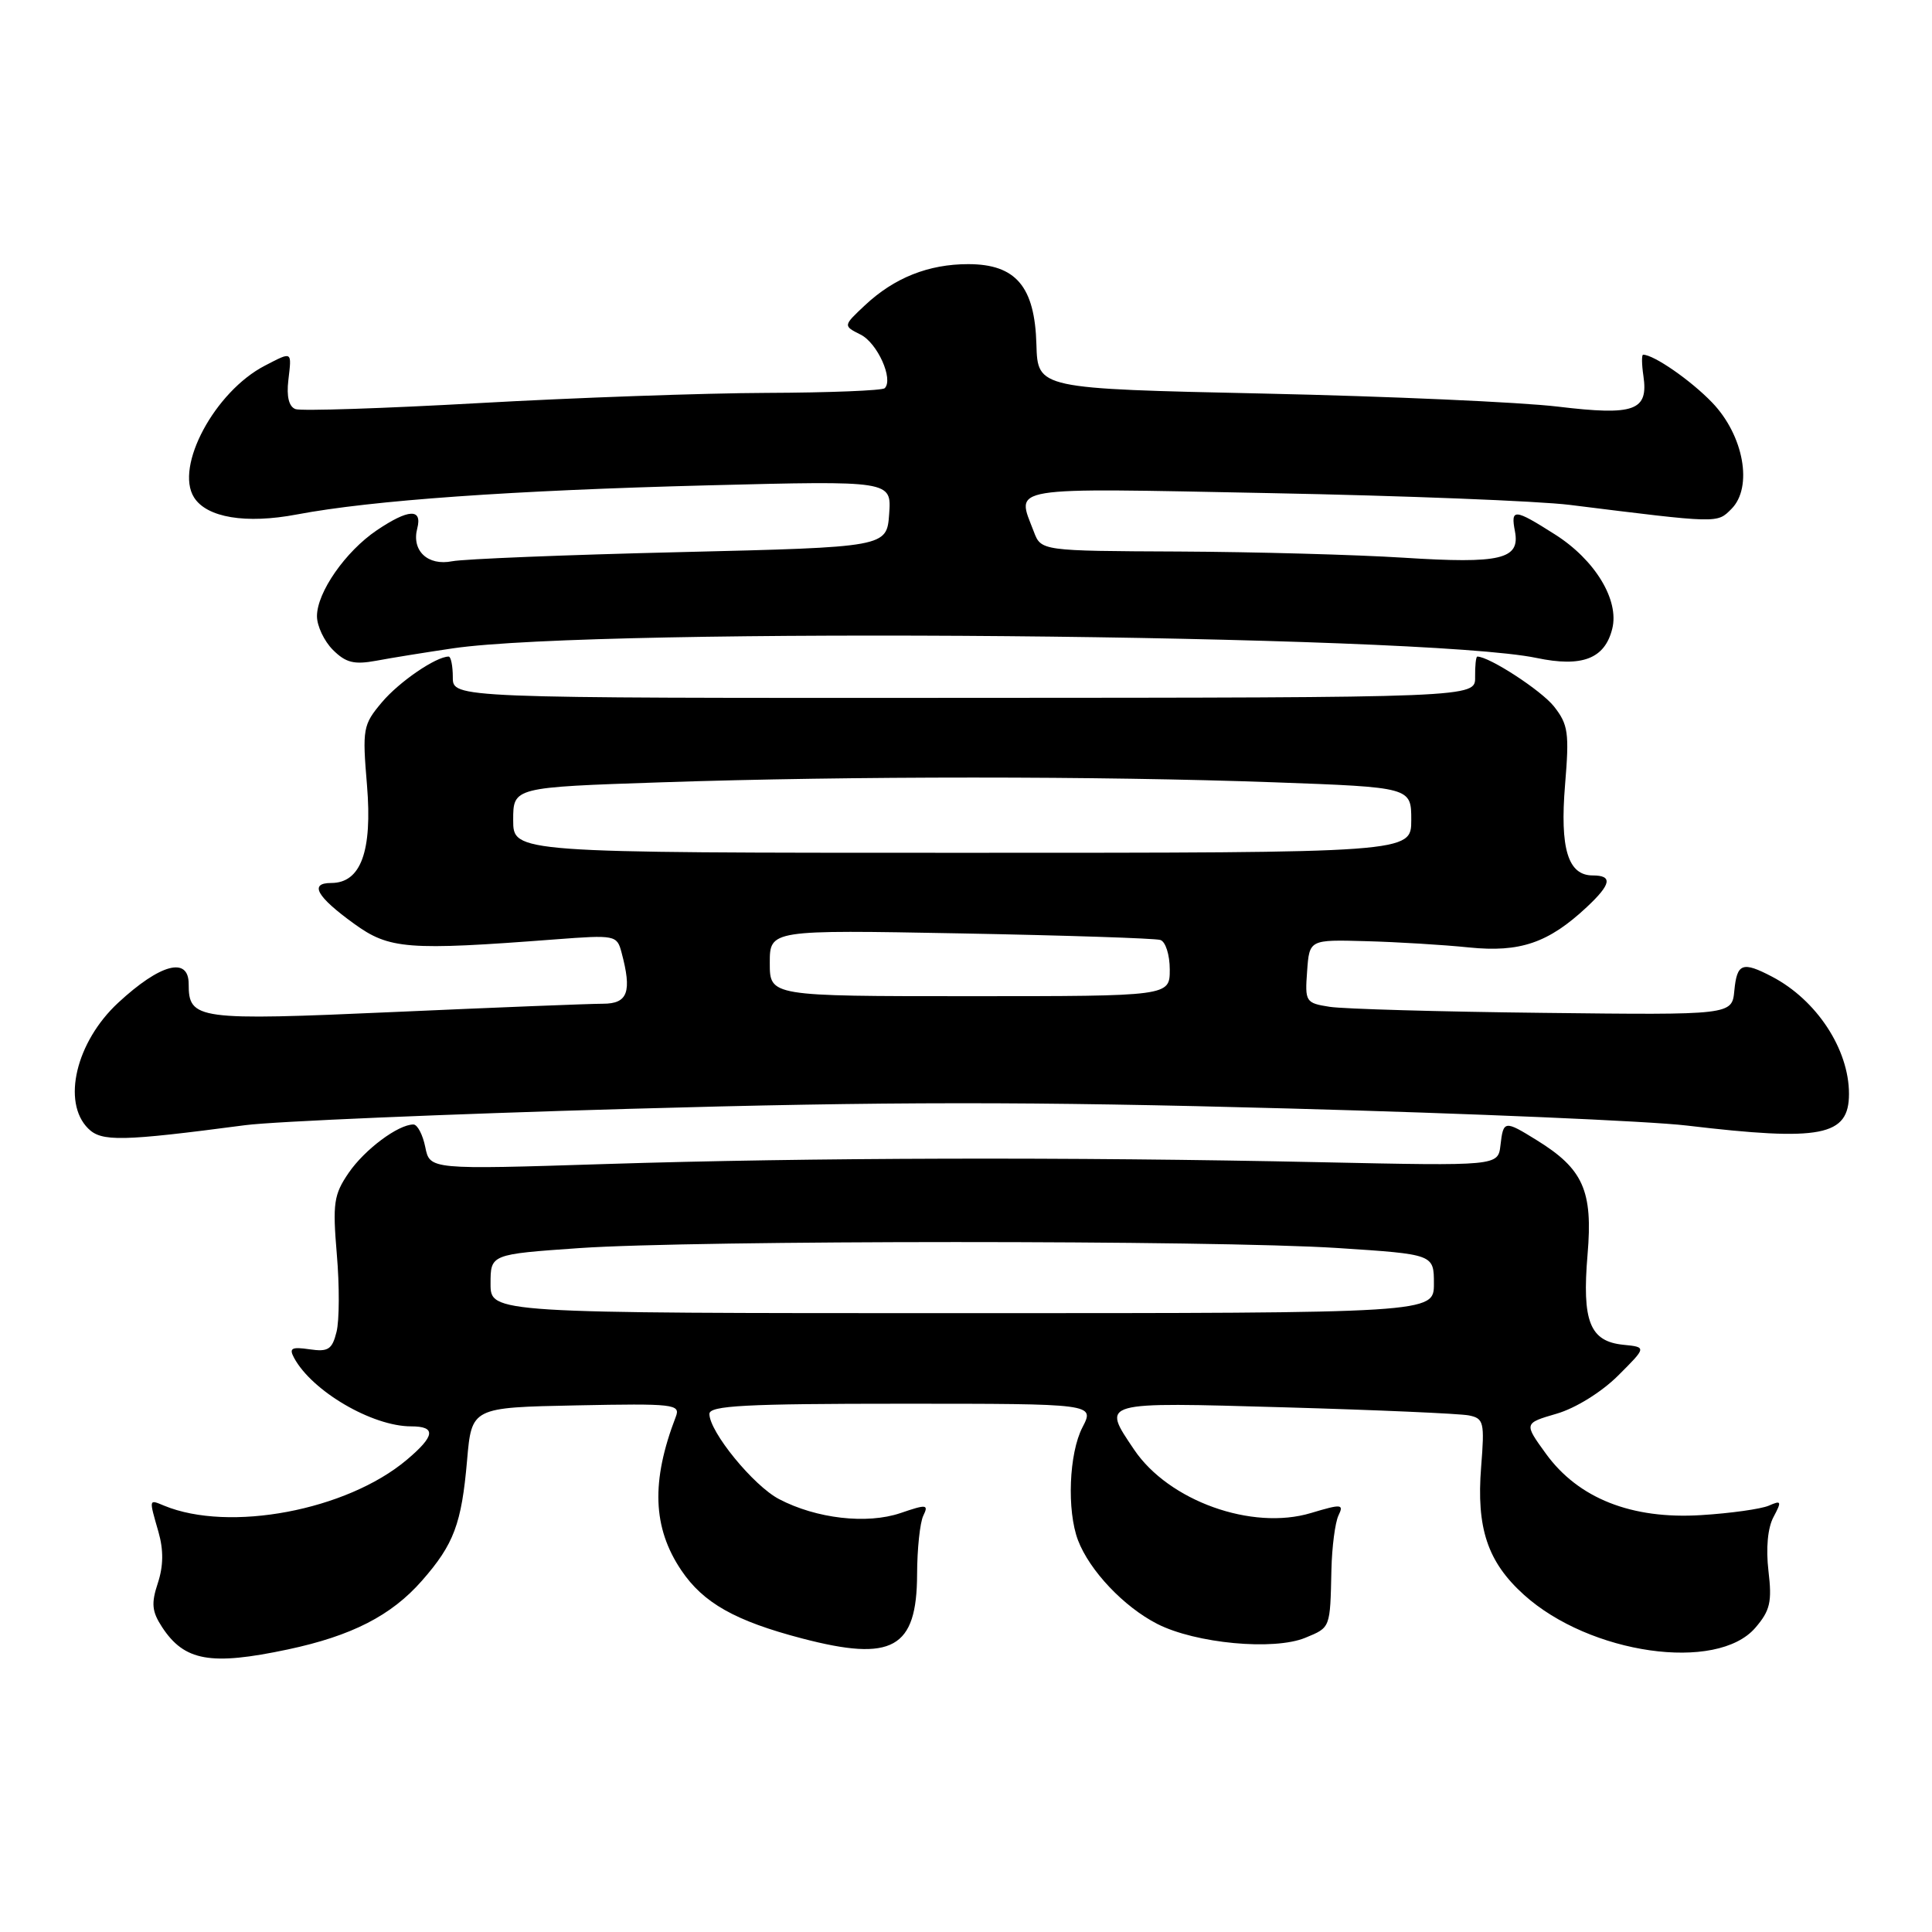 <?xml version="1.0" encoding="UTF-8" standalone="no"?>
<!DOCTYPE svg PUBLIC "-//W3C//DTD SVG 1.1//EN" "http://www.w3.org/Graphics/SVG/1.1/DTD/svg11.dtd" >
<svg xmlns="http://www.w3.org/2000/svg" xmlns:xlink="http://www.w3.org/1999/xlink" version="1.1" viewBox="0 0 256 256">
 <g >
 <path fill="currentColor"
d=" M 38.14 218.56 C 46.60 216.76 51.85 214.08 55.91 209.45 C 60.14 204.63 61.16 201.92 61.89 193.50 C 62.50 186.50 62.50 186.50 76.37 186.22 C 89.31 185.96 90.19 186.06 89.55 187.72 C 86.25 196.29 86.47 202.43 90.28 208.08 C 93.19 212.40 97.41 214.78 106.27 217.10 C 118.27 220.24 121.49 218.44 121.52 208.59 C 121.53 205.24 121.90 201.75 122.34 200.84 C 123.07 199.34 122.79 199.30 119.32 200.49 C 114.87 202.00 108.17 201.23 103.23 198.64 C 99.84 196.87 94.00 189.72 94.00 187.35 C 94.00 186.25 98.76 186.00 119.53 186.00 C 145.05 186.00 145.05 186.00 143.43 189.13 C 141.64 192.59 141.35 200.15 142.84 204.09 C 144.38 208.12 148.92 212.92 153.35 215.18 C 158.43 217.77 168.80 218.74 172.97 217.01 C 176.31 215.63 176.25 215.78 176.42 208.00 C 176.49 204.97 176.91 201.75 177.35 200.82 C 178.09 199.29 177.79 199.26 173.72 200.48 C 165.90 202.84 154.86 198.88 150.28 192.09 C 145.96 185.67 145.58 185.78 170.25 186.48 C 182.49 186.83 193.46 187.31 194.64 187.55 C 196.61 187.95 196.73 188.45 196.26 194.35 C 195.61 202.48 197.10 206.96 201.92 211.31 C 210.65 219.20 227.50 221.60 232.59 215.69 C 234.55 213.41 234.82 212.27 234.33 208.16 C 233.98 205.15 234.23 202.44 235.00 201.01 C 236.11 198.92 236.05 198.77 234.37 199.51 C 233.34 199.95 229.31 200.52 225.42 200.76 C 216.19 201.34 209.13 198.54 204.84 192.62 C 201.92 188.59 201.92 188.59 206.27 187.32 C 208.78 186.59 212.22 184.45 214.40 182.28 C 218.19 178.50 218.19 178.50 215.10 178.19 C 210.66 177.74 209.61 175.10 210.36 166.22 C 211.08 157.78 209.79 154.88 203.61 151.07 C 199.35 148.43 199.20 148.45 198.82 151.75 C 198.50 154.50 198.50 154.50 175.00 154.00 C 141.75 153.29 107.29 153.38 80.22 154.24 C 56.95 154.98 56.95 154.98 56.35 151.99 C 56.02 150.35 55.31 149.00 54.78 149.00 C 52.76 149.00 48.32 152.31 46.20 155.41 C 44.23 158.29 44.06 159.43 44.63 166.20 C 44.99 170.37 44.97 175.00 44.59 176.49 C 44.01 178.82 43.48 179.15 41.02 178.79 C 38.63 178.44 38.27 178.64 38.97 179.93 C 41.35 184.34 49.32 189.00 54.47 189.00 C 57.83 189.00 57.66 190.27 53.88 193.45 C 45.93 200.14 30.38 203.07 21.75 199.51 C 19.70 198.66 19.72 198.54 21.00 203.00 C 21.68 205.39 21.66 207.51 20.91 209.78 C 20.02 212.46 20.13 213.54 21.47 215.59 C 24.43 220.11 27.90 220.73 38.14 218.56 Z  M 32.50 149.09 C 36.35 148.59 59.19 147.62 83.25 146.93 C 117.64 145.95 136.36 145.94 170.75 146.88 C 194.81 147.53 218.55 148.55 223.50 149.14 C 241.36 151.26 245.00 150.55 245.00 144.94 C 245.00 139.03 240.71 132.50 234.80 129.41 C 230.88 127.36 230.16 127.63 229.81 131.25 C 229.50 134.50 229.50 134.50 204.50 134.21 C 190.75 134.06 178.01 133.69 176.20 133.41 C 173.00 132.91 172.90 132.75 173.20 128.69 C 173.50 124.50 173.50 124.50 181.00 124.71 C 185.12 124.82 191.26 125.19 194.64 125.54 C 201.41 126.23 205.18 124.94 210.25 120.20 C 213.50 117.16 213.72 116.00 211.04 116.00 C 207.76 116.00 206.68 112.44 207.38 103.97 C 207.95 97.12 207.80 96.01 205.92 93.62 C 204.25 91.50 197.34 87.00 195.75 87.00 C 195.57 87.00 195.44 88.22 195.46 89.72 C 195.50 92.44 195.50 92.44 127.75 92.47 C 60.00 92.50 60.00 92.50 60.00 89.75 C 60.00 88.24 59.75 87.00 59.45 87.00 C 57.77 87.00 52.89 90.34 50.60 93.06 C 48.09 96.04 48.00 96.56 48.63 104.06 C 49.35 112.80 47.82 117.00 43.89 117.00 C 40.94 117.00 41.94 118.80 46.89 122.38 C 51.59 125.79 53.96 125.97 73.61 124.47 C 81.50 123.87 81.75 123.92 82.35 126.18 C 83.76 131.44 83.20 133.00 79.89 133.00 C 78.18 133.00 65.79 133.49 52.35 134.09 C 26.06 135.26 25.00 135.11 25.00 130.38 C 25.00 126.71 21.23 127.71 15.66 132.87 C 10.08 138.04 8.17 146.03 11.68 149.53 C 13.45 151.30 16.09 151.25 32.50 149.09 Z  M 60.00 85.91 C 79.36 83.06 188.52 84.03 203.59 87.18 C 209.64 88.45 212.64 87.29 213.63 83.32 C 214.59 79.52 211.35 74.18 206.05 70.82 C 200.64 67.38 200.15 67.35 200.74 70.41 C 201.44 74.11 198.86 74.72 186.00 73.90 C 179.68 73.50 166.28 73.13 156.23 73.08 C 137.95 73.00 137.95 73.00 136.98 70.43 C 134.67 64.37 132.91 64.65 168.25 65.34 C 185.99 65.68 203.88 66.39 208.00 66.90 C 227.85 69.37 227.50 69.36 229.42 67.44 C 232.30 64.56 231.06 57.69 226.86 53.33 C 224.04 50.40 219.14 47.00 217.72 47.00 C 217.52 47.00 217.53 48.26 217.76 49.81 C 218.44 54.43 216.59 55.10 206.43 53.88 C 201.52 53.29 184.00 52.51 167.50 52.15 C 137.50 51.50 137.50 51.50 137.33 45.65 C 137.12 37.96 134.60 35.00 128.29 35.00 C 123.03 35.00 118.49 36.81 114.61 40.45 C 111.71 43.17 111.71 43.17 114.04 44.34 C 116.26 45.45 118.42 50.25 117.23 51.44 C 116.92 51.75 109.88 52.03 101.58 52.06 C 93.29 52.09 76.15 52.70 63.50 53.41 C 50.85 54.12 39.90 54.48 39.16 54.21 C 38.28 53.89 37.95 52.55 38.21 50.36 C 38.66 46.49 38.77 46.55 35.10 48.45 C 28.48 51.87 23.13 61.82 25.71 65.91 C 27.40 68.59 32.57 69.45 39.33 68.17 C 49.28 66.29 67.79 64.98 93.82 64.31 C 118.13 63.69 118.13 63.69 117.82 68.09 C 117.50 72.50 117.50 72.50 90.08 73.16 C 74.99 73.52 61.42 74.07 59.91 74.37 C 56.68 75.01 54.51 72.97 55.29 70.01 C 55.98 67.34 54.13 67.43 49.92 70.27 C 45.78 73.07 42.00 78.49 42.00 81.65 C 42.00 82.94 42.95 84.95 44.11 86.11 C 45.82 87.82 46.92 88.09 49.86 87.55 C 51.86 87.17 56.42 86.44 60.00 85.91 Z  M 65.00 170.10 C 65.00 166.20 65.00 166.20 76.75 165.38 C 92.10 164.32 160.90 164.31 177.25 165.37 C 190.00 166.20 190.00 166.20 190.00 170.10 C 190.00 174.00 190.00 174.00 127.50 174.00 C 65.00 174.00 65.00 174.00 65.00 170.10 Z  M 102.00 127.61 C 102.00 123.21 102.00 123.21 127.25 123.68 C 141.14 123.94 153.06 124.33 153.75 124.55 C 154.44 124.76 155.00 126.52 155.00 128.47 C 155.00 132.00 155.00 132.00 128.50 132.00 C 102.00 132.00 102.00 132.00 102.00 127.61 Z  M 68.00 108.66 C 68.00 104.32 68.00 104.32 87.66 103.66 C 112.75 102.82 145.65 102.82 168.84 103.66 C 187.00 104.32 187.00 104.32 187.00 108.66 C 187.00 113.00 187.00 113.00 127.50 113.00 C 68.00 113.00 68.00 113.00 68.00 108.66 Z "/>
</g>
</svg>